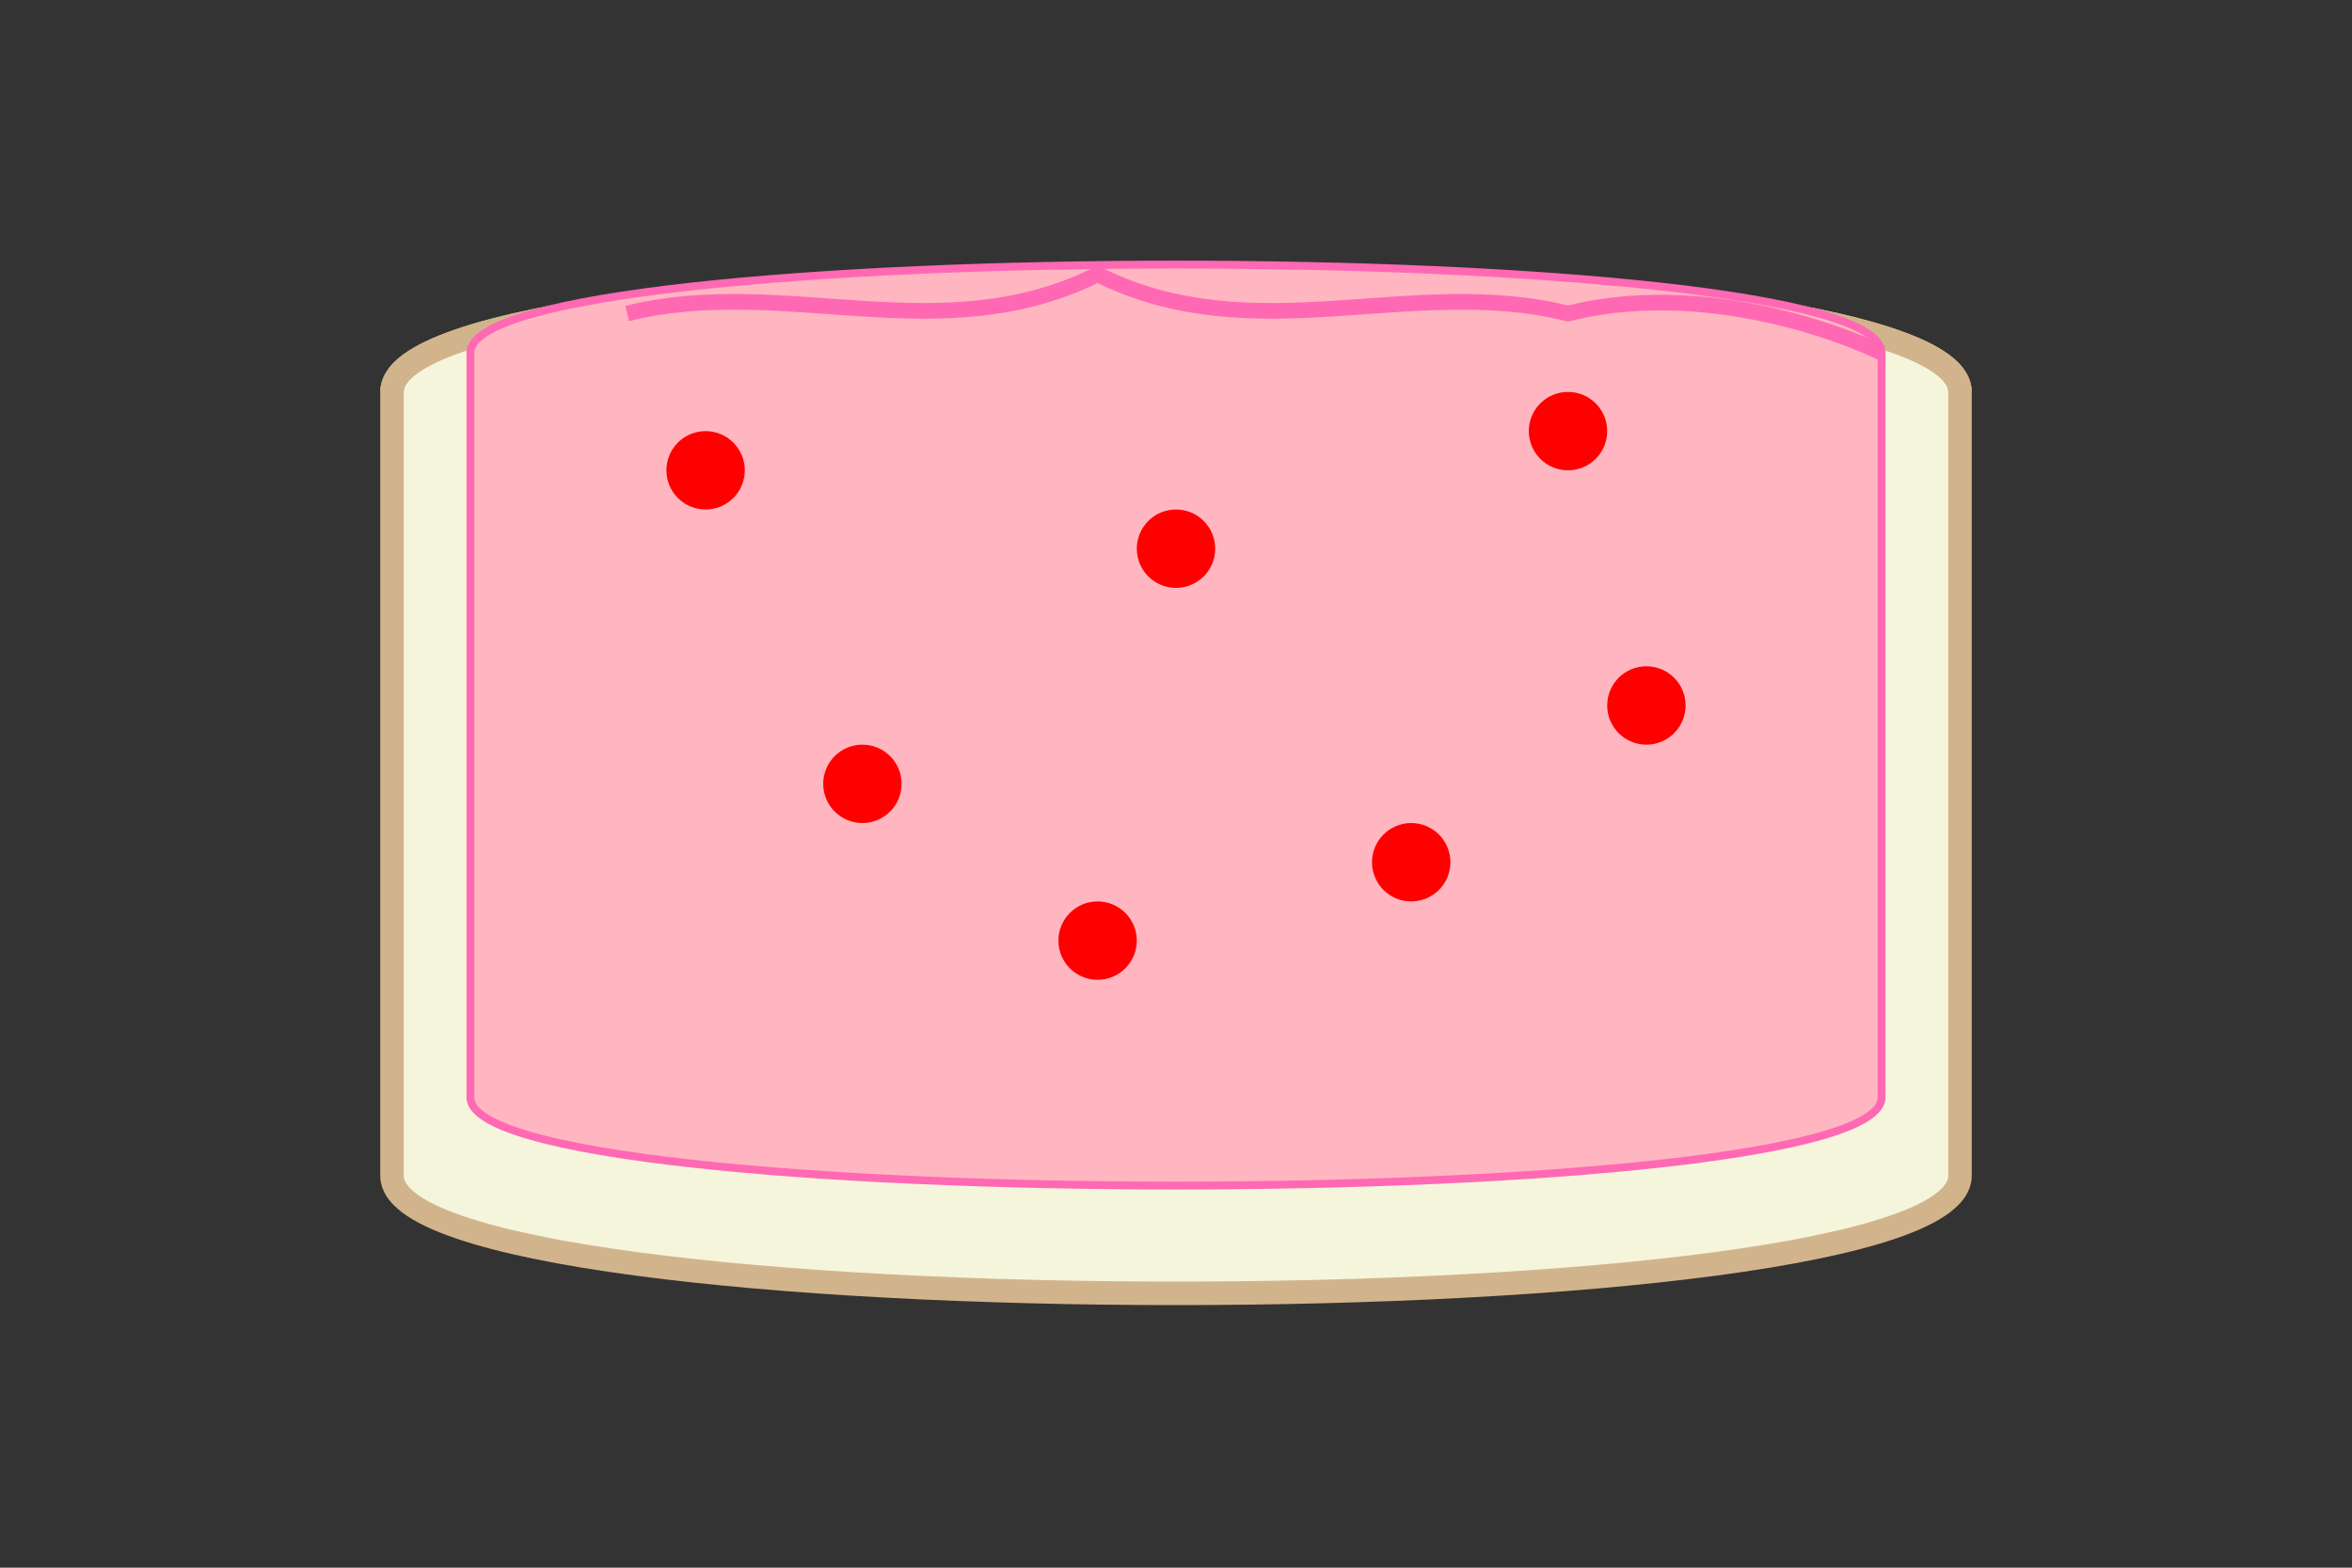 <svg xmlns="http://www.w3.org/2000/svg" viewBox="0 0 300 200">
  <rect x="0" y="0" width="300" height="200" fill="#333333" stroke="none"/>
  <!-- 冰淇淋桶 -->
  <path d="M50 50 L50 150 C50 170, 250 170, 250 150 L250 50 C250 30, 50 30, 50 50 Z" fill="#F5F5DC" stroke="#D2B48C" stroke-width="3"/>
  
  <!-- 桶身裝飾 -->
  <path d="M50 50 C50 30, 250 30, 250 50" fill="none" stroke="#D2B48C" stroke-width="3"/>
  
  <!-- 草莓冰淇淋 -->
  <path d="M60 45 L60 140 C60 155, 240 155, 240 140 L240 45 C240 30, 60 30, 60 45 Z" fill="#FFB6C1" stroke="#FF69B4" stroke-width="1"/>
  
  <!-- 冰淇淋表面紋理 -->
  <path d="M80 40 C100 35, 120 45, 140 35 C160 45, 180 35, 200 40 C220 35, 240 45, 240 45" fill="none" stroke="#FF69B4" stroke-width="2"/>
  
  <!-- 草莓果肉裝飾 -->
  <circle cx="90" cy="60" r="5" fill="#FF0000"/>
  <circle cx="150" cy="70" r="5" fill="#FF0000"/>
  <circle cx="200" cy="55" r="5" fill="#FF0000"/>
  <circle cx="110" cy="100" r="5" fill="#FF0000"/>
  <circle cx="180" cy="110" r="5" fill="#FF0000"/>
  <circle cx="140" cy="120" r="5" fill="#FF0000"/>
  <circle cx="210" cy="90" r="5" fill="#FF0000"/>
</svg>